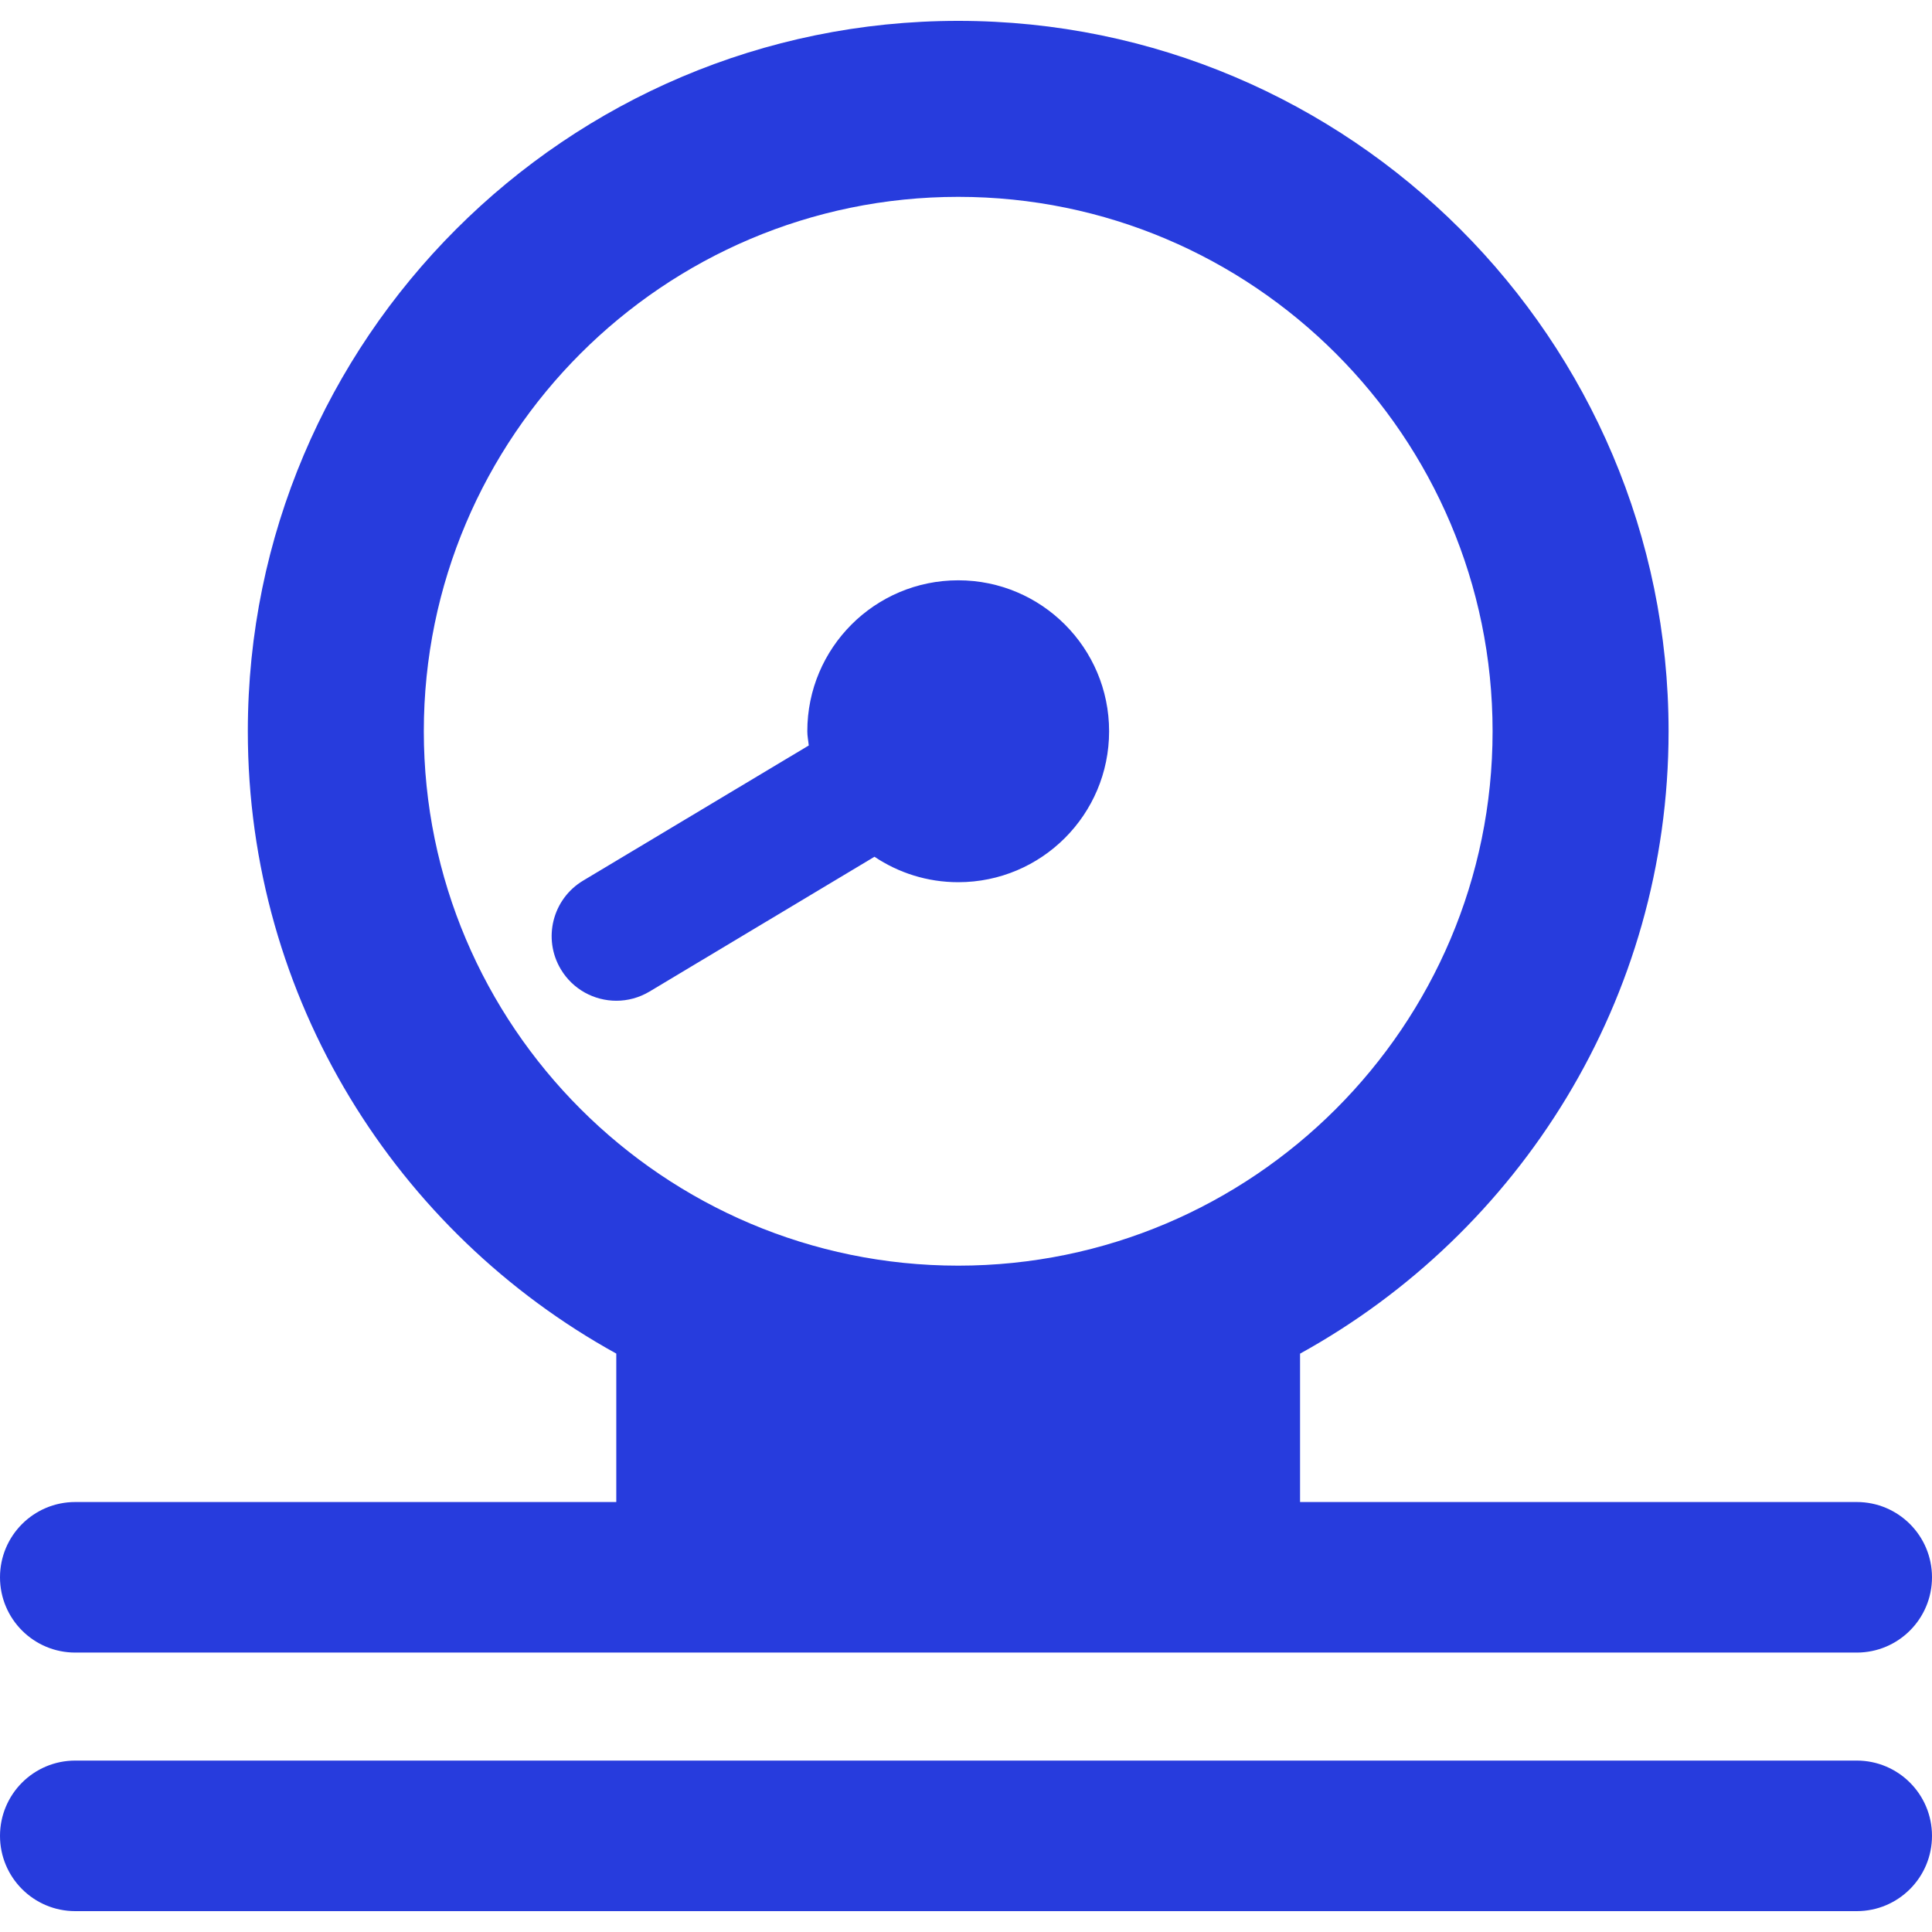 <!DOCTYPE svg PUBLIC "-//W3C//DTD SVG 1.1//EN" "http://www.w3.org/Graphics/SVG/1.1/DTD/svg11.dtd">
<!-- Uploaded to: SVG Repo, www.svgrepo.com, Transformed by: SVG Repo Mixer Tools -->
<svg fill="#273cdd" height="800px" width="800px" version="1.1" id="Capa_1" xmlns="http://www.w3.org/2000/svg" xmlns:xlink="http://www.w3.org/1999/xlink" viewBox="0 0 483.676 483.676" xml:space="preserve">
<g id="SVGRepo_bgCarrier" stroke-width="0"/>
<g id="SVGRepo_tracerCarrier" stroke-linecap="round" stroke-linejoin="round"/>
<g id="SVGRepo_iconCarrier"> <g> <path d="M239.895,220.859c20.859,0,37.769-16.925,37.769-37.786c0-20.868-16.91-37.794-37.769-37.794 c-20.878,0-37.786,16.926-37.786,37.794c0,1.216,0.252,2.362,0.363,3.556l-56.498,33.842c-7.662,4.599-10.162,14.531-5.563,22.204 c3.033,5.058,8.393,7.862,13.892,7.862c2.829,0,5.688-0.742,8.298-2.299l56.321-33.749 C224.929,218.504,232.134,220.859,239.895,220.859z"/> <path d="M18.838,413.722h446.001c10.415,0,18.837-8.439,18.837-18.845c0-10.407-8.422-18.846-18.837-18.846h-139.37v-37.146 c54.933-30.294,92.26-88.759,92.26-155.812c0-98.067-79.774-177.85-177.833-177.85c-98.06,0-177.852,79.783-177.852,177.85 c0,67.038,37.313,125.494,92.244,155.797v37.161H18.838C8.424,376.031,0,384.47,0,394.877C0,405.283,8.424,413.722,18.838,413.722z M106.102,183.073c0-73.77,60.021-133.791,133.793-133.791c73.769,0,133.774,60.021,133.774,133.791 s-60.005,133.783-133.774,133.783C166.124,316.856,106.102,256.843,106.102,183.073z"/> <path d="M464.839,440.761H18.838C8.424,440.761,0,449.201,0,459.607c0,10.406,8.424,18.845,18.838,18.845h446.001 c10.415,0,18.837-8.439,18.837-18.845C483.676,449.201,475.254,440.761,464.839,440.761z"/> </g> </g>
</svg>